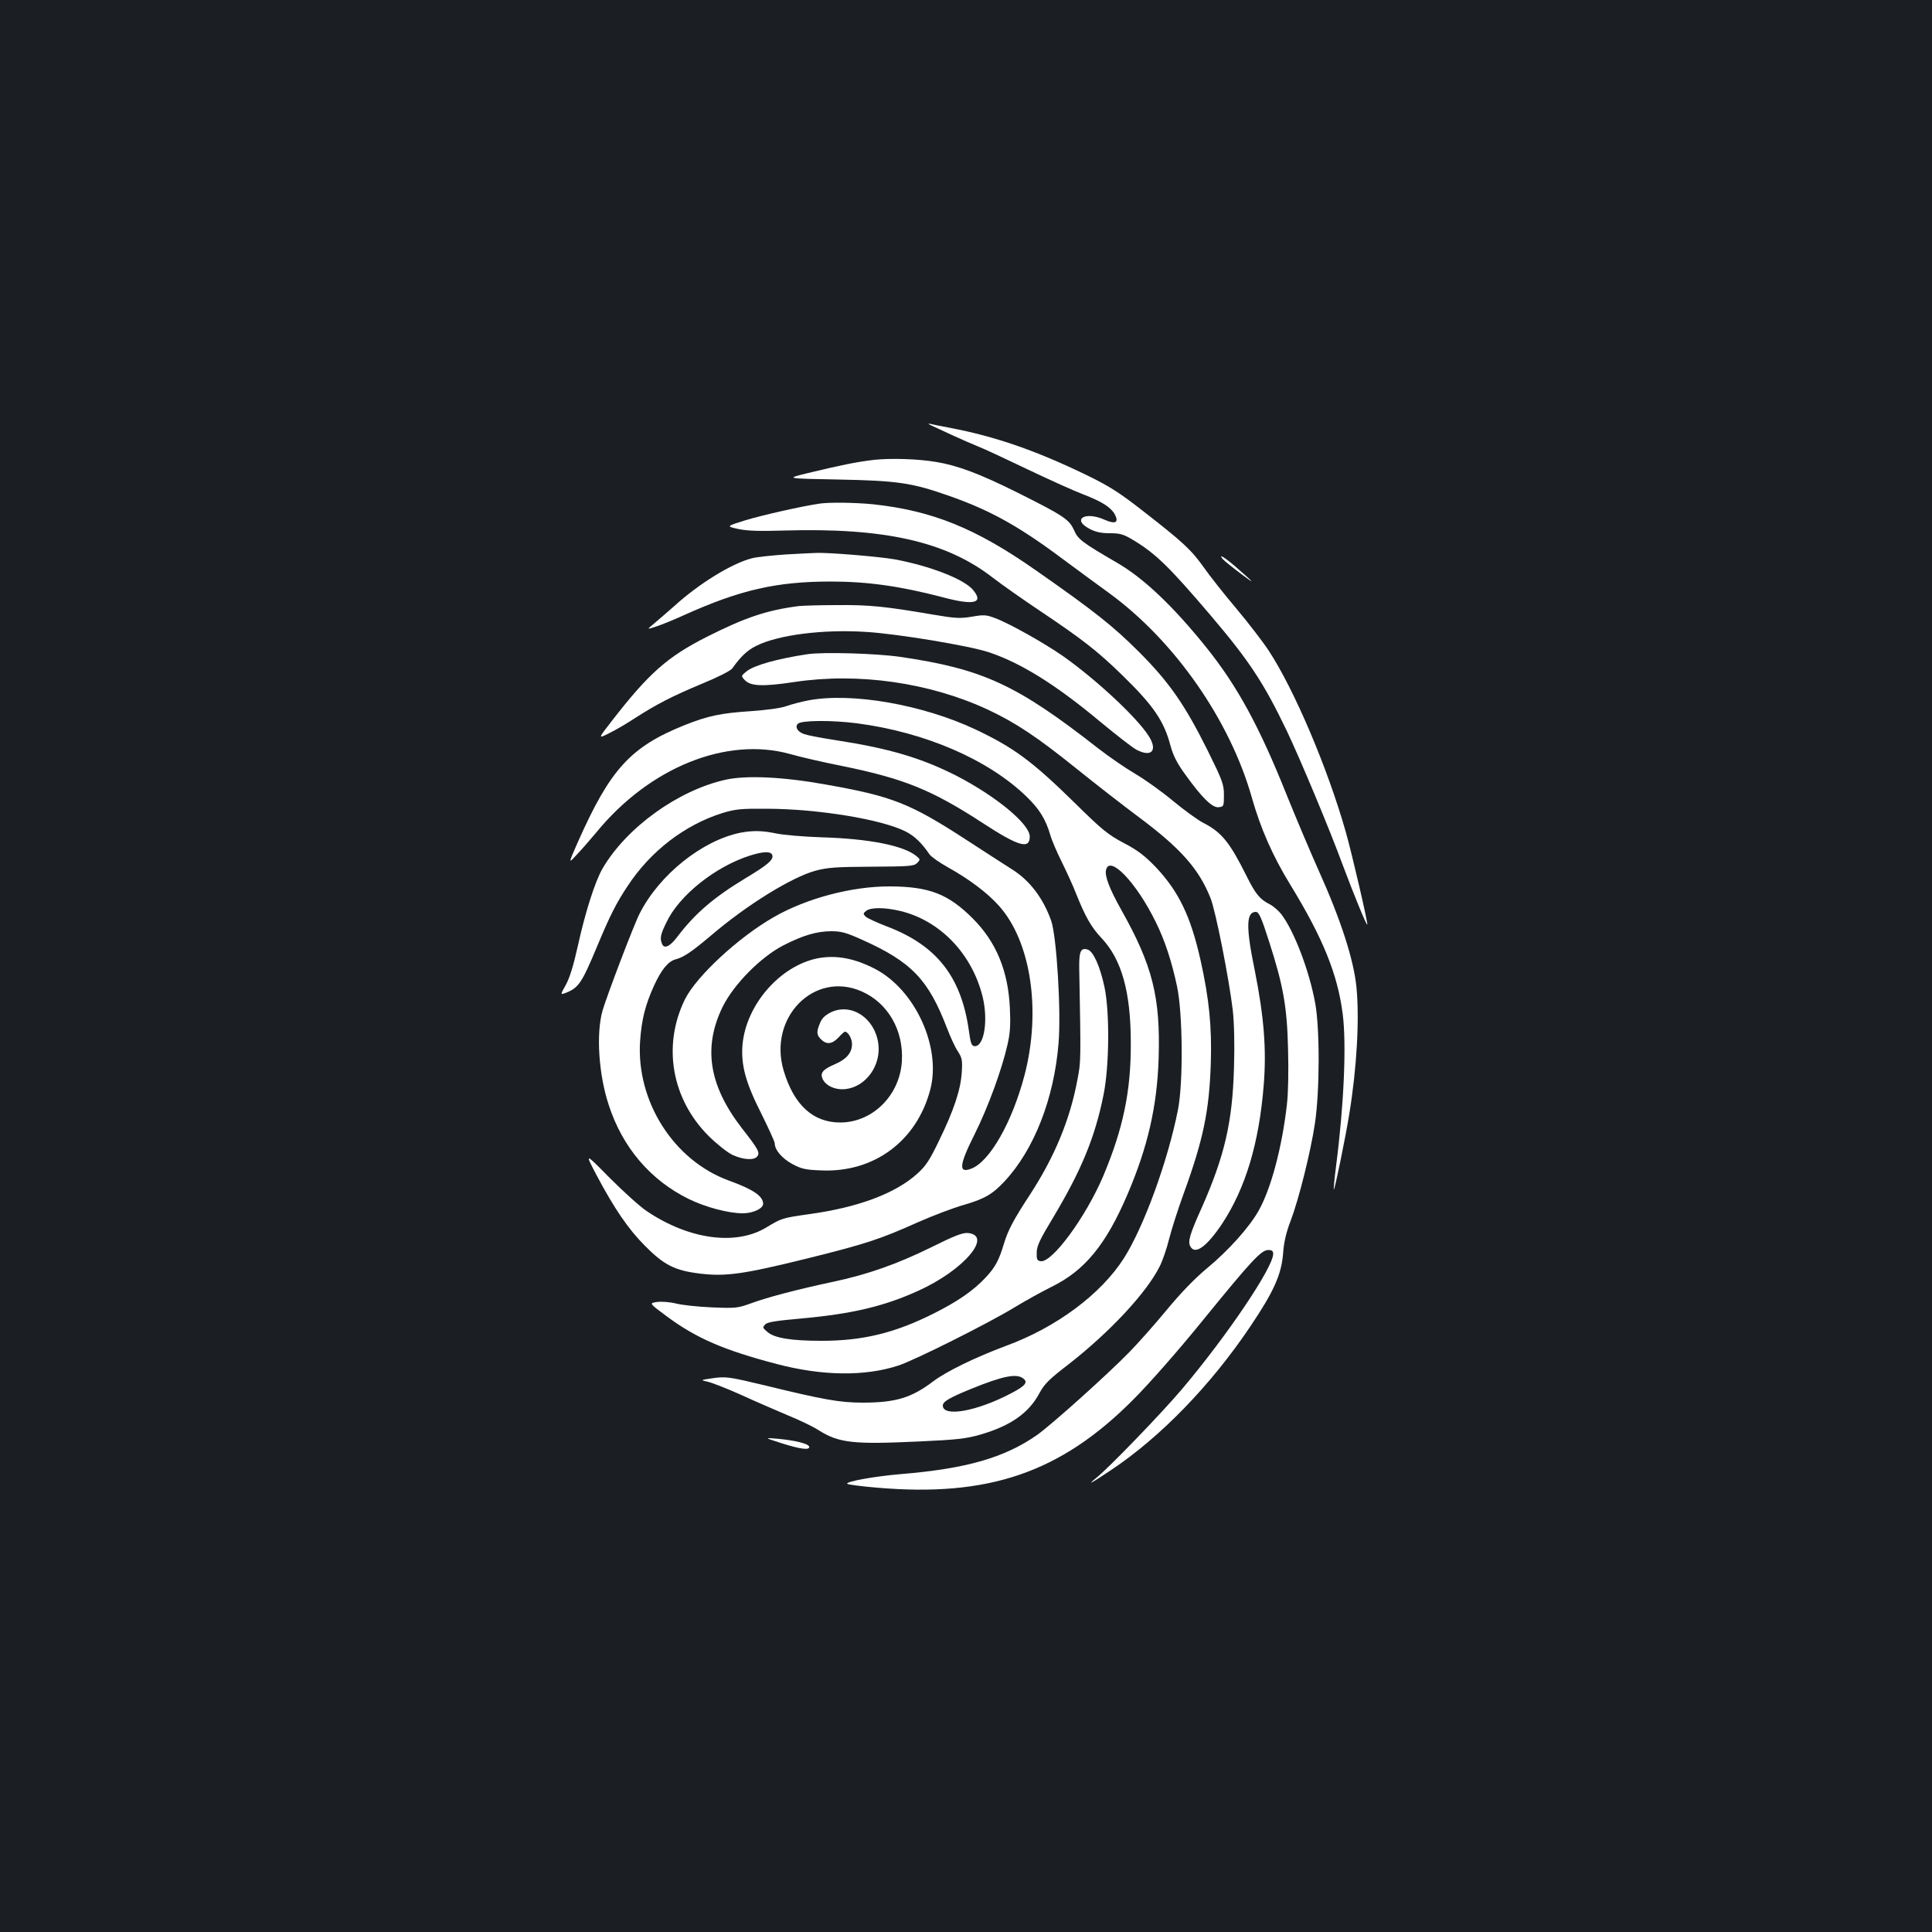 <?xml version="1.0" standalone="no"?>
<!DOCTYPE svg PUBLIC "-//W3C//DTD SVG 20010904//EN"
 "http://www.w3.org/TR/2001/REC-SVG-20010904/DTD/svg10.dtd">
<svg version="1.0" xmlns="http://www.w3.org/2000/svg"
 width="1000pt" height="1000pt" viewBox="0 0 1000 1000"
 preserveAspectRatio="xMidYMid meet">
<rect width="100%" height="100%" fill="#1b1f23"/>
<g transform="translate(0,1000) scale(0.1,-0.1)"
fill="#ffffff" stroke="none">
<path d="M4820 7798 c14 -6 62 -29 108 -50 46 -21 107 -48 135 -59 29 -11 144
-65 257 -119 113 -54 242 -112 287 -129 96 -37 142 -66 163 -103 23 -43 3 -53
-53 -28 -101 45 -171 2 -78 -47 32 -17 61 -23 106 -23 52 0 70 -5 120 -35 118
-71 188 -140 401 -390 199 -234 275 -349 394 -597 70 -147 222 -510 291 -698
55 -147 122 -311 126 -306 5 4 -77 358 -111 479 -94 331 -268 741 -401 942
-29 44 -103 140 -164 213 -61 72 -138 169 -170 215 -66 92 -105 129 -320 296
-118 92 -170 125 -285 181 -264 128 -472 200 -706 245 -47 9 -94 18 -105 21
-13 3 -12 0 5 -8z"/>
<path d="M4526 7620 c-89 -10 -176 -28 -346 -69 -115 -28 -115 -28 160 -33
306 -6 380 -17 568 -83 212 -74 360 -155 584 -322 80 -59 192 -142 249 -183
339 -247 626 -659 739 -1060 45 -158 107 -300 199 -450 169 -276 245 -464 271
-670 20 -158 6 -473 -35 -789 -8 -63 -13 -116 -11 -118 4 -4 61 272 80 392 39
238 53 491 37 655 -14 143 -82 352 -196 605 -42 94 -117 271 -167 395 -139
348 -254 559 -411 755 -173 216 -328 363 -465 442 -182 106 -202 121 -223 169
-25 56 -54 75 -300 198 -187 93 -303 137 -414 155 -94 16 -233 20 -319 11z"/>
<path d="M4240 7393 c-99 -15 -292 -59 -379 -85 -103 -32 -103 -32 -40 -46 47
-10 111 -12 239 -8 516 15 835 -56 1076 -242 49 -38 159 -115 244 -172 218
-146 299 -208 429 -335 160 -156 215 -235 249 -363 14 -52 34 -92 77 -151 87
-121 140 -173 173 -169 26 3 27 5 27 63 0 55 -7 74 -83 228 -119 239 -199 355
-357 513 -133 133 -230 210 -532 421 -312 219 -538 310 -845 343 -91 9 -229
11 -278 3z"/>
<path d="M4065 7130 c-71 -5 -150 -13 -175 -20 -105 -28 -271 -130 -400 -247
-36 -32 -83 -72 -104 -90 -39 -32 -39 -32 10 -16 27 9 92 35 144 59 291 131
480 174 760 174 191 0 360 -24 578 -81 164 -44 216 -31 158 38 -47 56 -223
124 -406 158 -81 14 -342 36 -405 33 -16 0 -88 -4 -160 -8z"/>
<path d="M6329 7106 c7 -8 49 -42 94 -76 81 -61 72 -50 -35 43 -53 45 -83 62
-59 33z"/>
<path d="M4135 6863 c-165 -21 -278 -59 -476 -159 -204 -103 -301 -189 -491
-434 -74 -95 -74 -95 -13 -64 33 16 92 51 130 76 115 74 195 115 346 178 83
34 150 68 159 80 43 61 78 94 122 116 114 58 349 88 574 73 161 -10 528 -71
629 -104 168 -55 352 -170 585 -365 80 -66 162 -130 183 -141 79 -41 111 -2
61 74 -63 97 -271 290 -439 409 -97 68 -280 171 -353 198 -47 18 -59 19 -122
8 -61 -10 -84 -9 -202 11 -244 42 -331 51 -498 49 -91 0 -178 -3 -195 -5z"/>
<path d="M4180 6614 c-158 -24 -276 -57 -316 -89 -28 -23 -29 -23 -10 -44 30
-33 92 -36 258 -11 331 50 701 -3 1003 -144 141 -66 255 -142 455 -303 102
-82 247 -195 324 -252 217 -162 311 -268 371 -418 27 -65 97 -422 116 -583 7
-66 10 -175 6 -300 -8 -279 -49 -454 -166 -719 -62 -137 -74 -178 -60 -202 24
-46 84 -3 164 116 122 185 192 418 216 719 15 184 1 355 -46 591 -47 227 -45
305 5 305 16 0 28 -26 69 -154 73 -227 93 -336 98 -558 3 -109 1 -227 -6 -285
-25 -221 -82 -435 -146 -549 -49 -87 -156 -206 -268 -299 -63 -52 -135 -127
-208 -215 -61 -74 -148 -172 -193 -218 -113 -116 -405 -378 -479 -430 -168
-117 -365 -174 -705 -202 -132 -11 -284 -38 -277 -50 2 -4 71 -13 153 -20 578
-50 951 77 1327 455 82 82 231 251 360 410 255 313 303 365 340 365 18 0 25
-5 25 -20 0 -70 -238 -423 -472 -700 -104 -123 -377 -406 -443 -459 -53 -43
-29 -30 76 40 256 171 517 440 721 744 120 178 160 267 169 374 4 60 16 112
39 171 43 114 104 358 126 505 25 166 26 492 1 625 -31 168 -109 372 -175 458
-14 18 -41 42 -61 52 -51 26 -73 53 -121 150 -85 170 -127 222 -220 270 -30
15 -101 67 -158 114 -56 47 -144 110 -195 140 -51 30 -137 89 -191 131 -424
332 -598 412 -1026 475 -124 18 -397 26 -480 14z"/>
<path d="M4185 6375 c-38 -7 -90 -21 -115 -30 -27 -10 -100 -20 -184 -26 -154
-10 -221 -24 -342 -72 -281 -113 -386 -228 -555 -610 -48 -109 -48 -109 -3
-60 25 26 70 78 101 115 275 336 674 497 1003 405 52 -15 174 -43 270 -62 319
-65 464 -124 725 -294 187 -122 245 -139 245 -71 0 65 -175 209 -380 315 -182
92 -346 141 -625 184 -72 11 -145 25 -162 31 -35 12 -50 37 -33 54 18 18 177
19 307 2 351 -46 678 -187 876 -379 67 -65 99 -116 124 -201 8 -28 35 -90 59
-138 24 -49 58 -122 74 -164 48 -120 79 -174 131 -229 105 -111 152 -279 152
-545 1 -249 -40 -443 -143 -688 -90 -211 -264 -449 -324 -440 -18 3 -21 10
-20 45 0 34 17 69 88 186 144 242 214 411 258 631 30 148 32 427 5 556 -23
108 -58 186 -87 195 -36 11 -45 -9 -44 -93 9 -483 9 -487 -9 -579 -38 -207
-119 -402 -247 -598 -85 -130 -112 -182 -133 -250 -26 -88 -45 -123 -94 -176
-64 -69 -147 -126 -271 -188 -201 -101 -367 -141 -580 -141 -156 0 -244 14
-280 46 -25 21 -26 24 -11 39 11 12 57 19 181 30 267 24 433 63 611 144 235
106 389 287 256 299 -27 2 -71 -15 -189 -74 -177 -87 -330 -141 -510 -179
-183 -39 -335 -79 -420 -110 -72 -26 -81 -27 -205 -22 -71 3 -155 12 -186 20
-31 8 -75 11 -98 8 -42 -6 -42 -6 51 -75 153 -113 294 -174 568 -246 236 -62
456 -65 630 -8 83 27 463 217 601 301 59 36 145 83 191 106 172 84 282 218
393 477 106 247 154 458 162 704 10 318 -31 482 -193 770 -62 111 -87 176 -79
208 19 78 157 -66 257 -270 47 -95 82 -201 110 -332 30 -137 33 -501 5 -641
-53 -267 -177 -606 -280 -768 -119 -186 -349 -357 -607 -452 -161 -60 -311
-133 -380 -185 -112 -85 -194 -110 -365 -110 -118 0 -202 15 -505 89 -188 45
-204 48 -280 36 -55 -8 -55 -8 -16 -17 22 -5 99 -35 170 -67 72 -33 181 -80
242 -106 62 -25 134 -60 160 -77 106 -67 179 -75 520 -59 197 9 244 14 320 36
155 45 250 112 304 214 26 48 50 72 153 151 211 165 402 369 470 506 14 28 36
91 48 140 12 48 46 155 76 237 101 278 132 426 140 672 6 189 -8 333 -53 535
-51 227 -112 354 -231 481 -58 60 -93 87 -165 125 -82 43 -113 68 -253 206
-222 218 -317 288 -515 382 -274 129 -640 193 -865 151z m1110 -3509 c28 -20
13 -39 -62 -78 -179 -94 -353 -124 -353 -63 0 20 33 40 146 86 162 66 234 81
269 55z"/>
<path d="M3755 5964 c-246 -55 -512 -247 -636 -459 -39 -67 -90 -227 -129
-405 -21 -95 -42 -163 -61 -197 -29 -52 -29 -52 -3 -43 69 27 84 49 164 240
66 159 101 228 158 313 119 182 297 318 492 379 66 20 94 23 230 22 266 -1
594 -55 718 -118 45 -23 82 -58 123 -118 9 -13 52 -43 95 -67 108 -60 205
-132 265 -200 165 -184 219 -542 132 -876 -64 -243 -180 -448 -276 -484 -67
-26 -63 18 18 179 69 138 141 335 170 464 14 60 16 105 12 190 -9 191 -71 341
-192 462 -127 127 -225 165 -428 166 -197 1 -434 -62 -602 -159 -185 -106
-401 -307 -460 -426 -117 -239 -69 -516 124 -708 43 -42 97 -85 123 -97 55
-25 110 -29 127 -8 16 19 7 37 -81 149 -169 220 -200 417 -97 627 58 116 196
256 314 317 102 52 173 73 249 73 51 0 78 -8 160 -45 254 -114 341 -205 437
-455 18 -47 43 -102 57 -122 22 -34 24 -46 20 -110 -6 -90 -41 -195 -118 -353
-48 -100 -68 -130 -111 -169 -115 -104 -308 -176 -565 -211 -133 -19 -138 -20
-217 -68 -158 -96 -401 -63 -619 84 -35 23 -121 101 -193 173 -129 131 -129
131 -66 11 91 -171 163 -277 250 -364 97 -98 153 -127 283 -143 134 -16 223
-4 555 78 302 75 377 99 577 189 78 34 183 74 233 88 108 31 151 56 213 123
153 164 256 429 279 714 14 167 -10 553 -38 634 -42 118 -111 209 -204 267
-29 18 -135 87 -237 153 -291 189 -383 225 -730 286 -216 39 -409 48 -515 24z
m904 -679 c205 -49 370 -219 426 -440 31 -122 10 -260 -39 -260 -17 0 -22 12
-32 86 -40 276 -168 437 -424 534 -52 20 -102 43 -110 51 -13 14 -13 17 4 30
25 18 94 18 175 -1z"/>
<path d="M3833 5690 c-198 -40 -420 -217 -522 -418 -30 -58 -168 -421 -192
-502 -34 -118 -21 -330 32 -490 71 -219 216 -389 414 -486 88 -43 206 -74 280
-74 53 0 105 25 105 49 0 40 -52 75 -179 121 -284 104 -478 409 -458 720 8
114 27 189 73 290 39 84 73 125 113 135 39 10 83 40 179 121 183 157 416 302
542 337 64 17 106 20 292 21 196 1 219 3 235 19 17 18 17 19 -5 37 -65 53
-244 89 -487 96 -93 3 -200 12 -237 20 -73 15 -120 16 -185 4z m164 -115 c9
-24 -22 -51 -139 -121 -165 -100 -259 -181 -350 -300 -40 -54 -71 -68 -82 -38
-11 28 -7 48 23 109 65 139 251 288 431 346 69 22 109 24 117 4z"/>
<path d="M4233 5040 c-197 -39 -373 -243 -390 -450 -8 -104 17 -195 97 -353
38 -77 70 -146 70 -155 0 -34 38 -78 91 -107 47 -25 67 -30 150 -33 273 -12
494 152 564 418 58 219 -77 515 -284 624 -107 56 -203 74 -298 56z m226 -171
c137 -60 219 -202 209 -363 -11 -176 -152 -316 -319 -316 -141 0 -240 91 -293
269 -81 274 158 517 403 410z"/>
<path d="M4302 4761 c-30 -15 -47 -30 -57 -55 -20 -47 -19 -62 5 -86 28 -28
57 -25 90 10 15 17 30 30 33 30 17 0 37 -36 37 -64 0 -45 -29 -79 -88 -104
-64 -28 -78 -45 -64 -77 17 -36 67 -58 119 -52 105 12 185 123 169 236 -18
131 -138 211 -244 162z"/>
<path d="M4045 2530 c98 -31 149 -38 143 -17 -6 15 -74 32 -163 40 -70 6 -70
6 20 -23z"/>
</g>
</svg>
